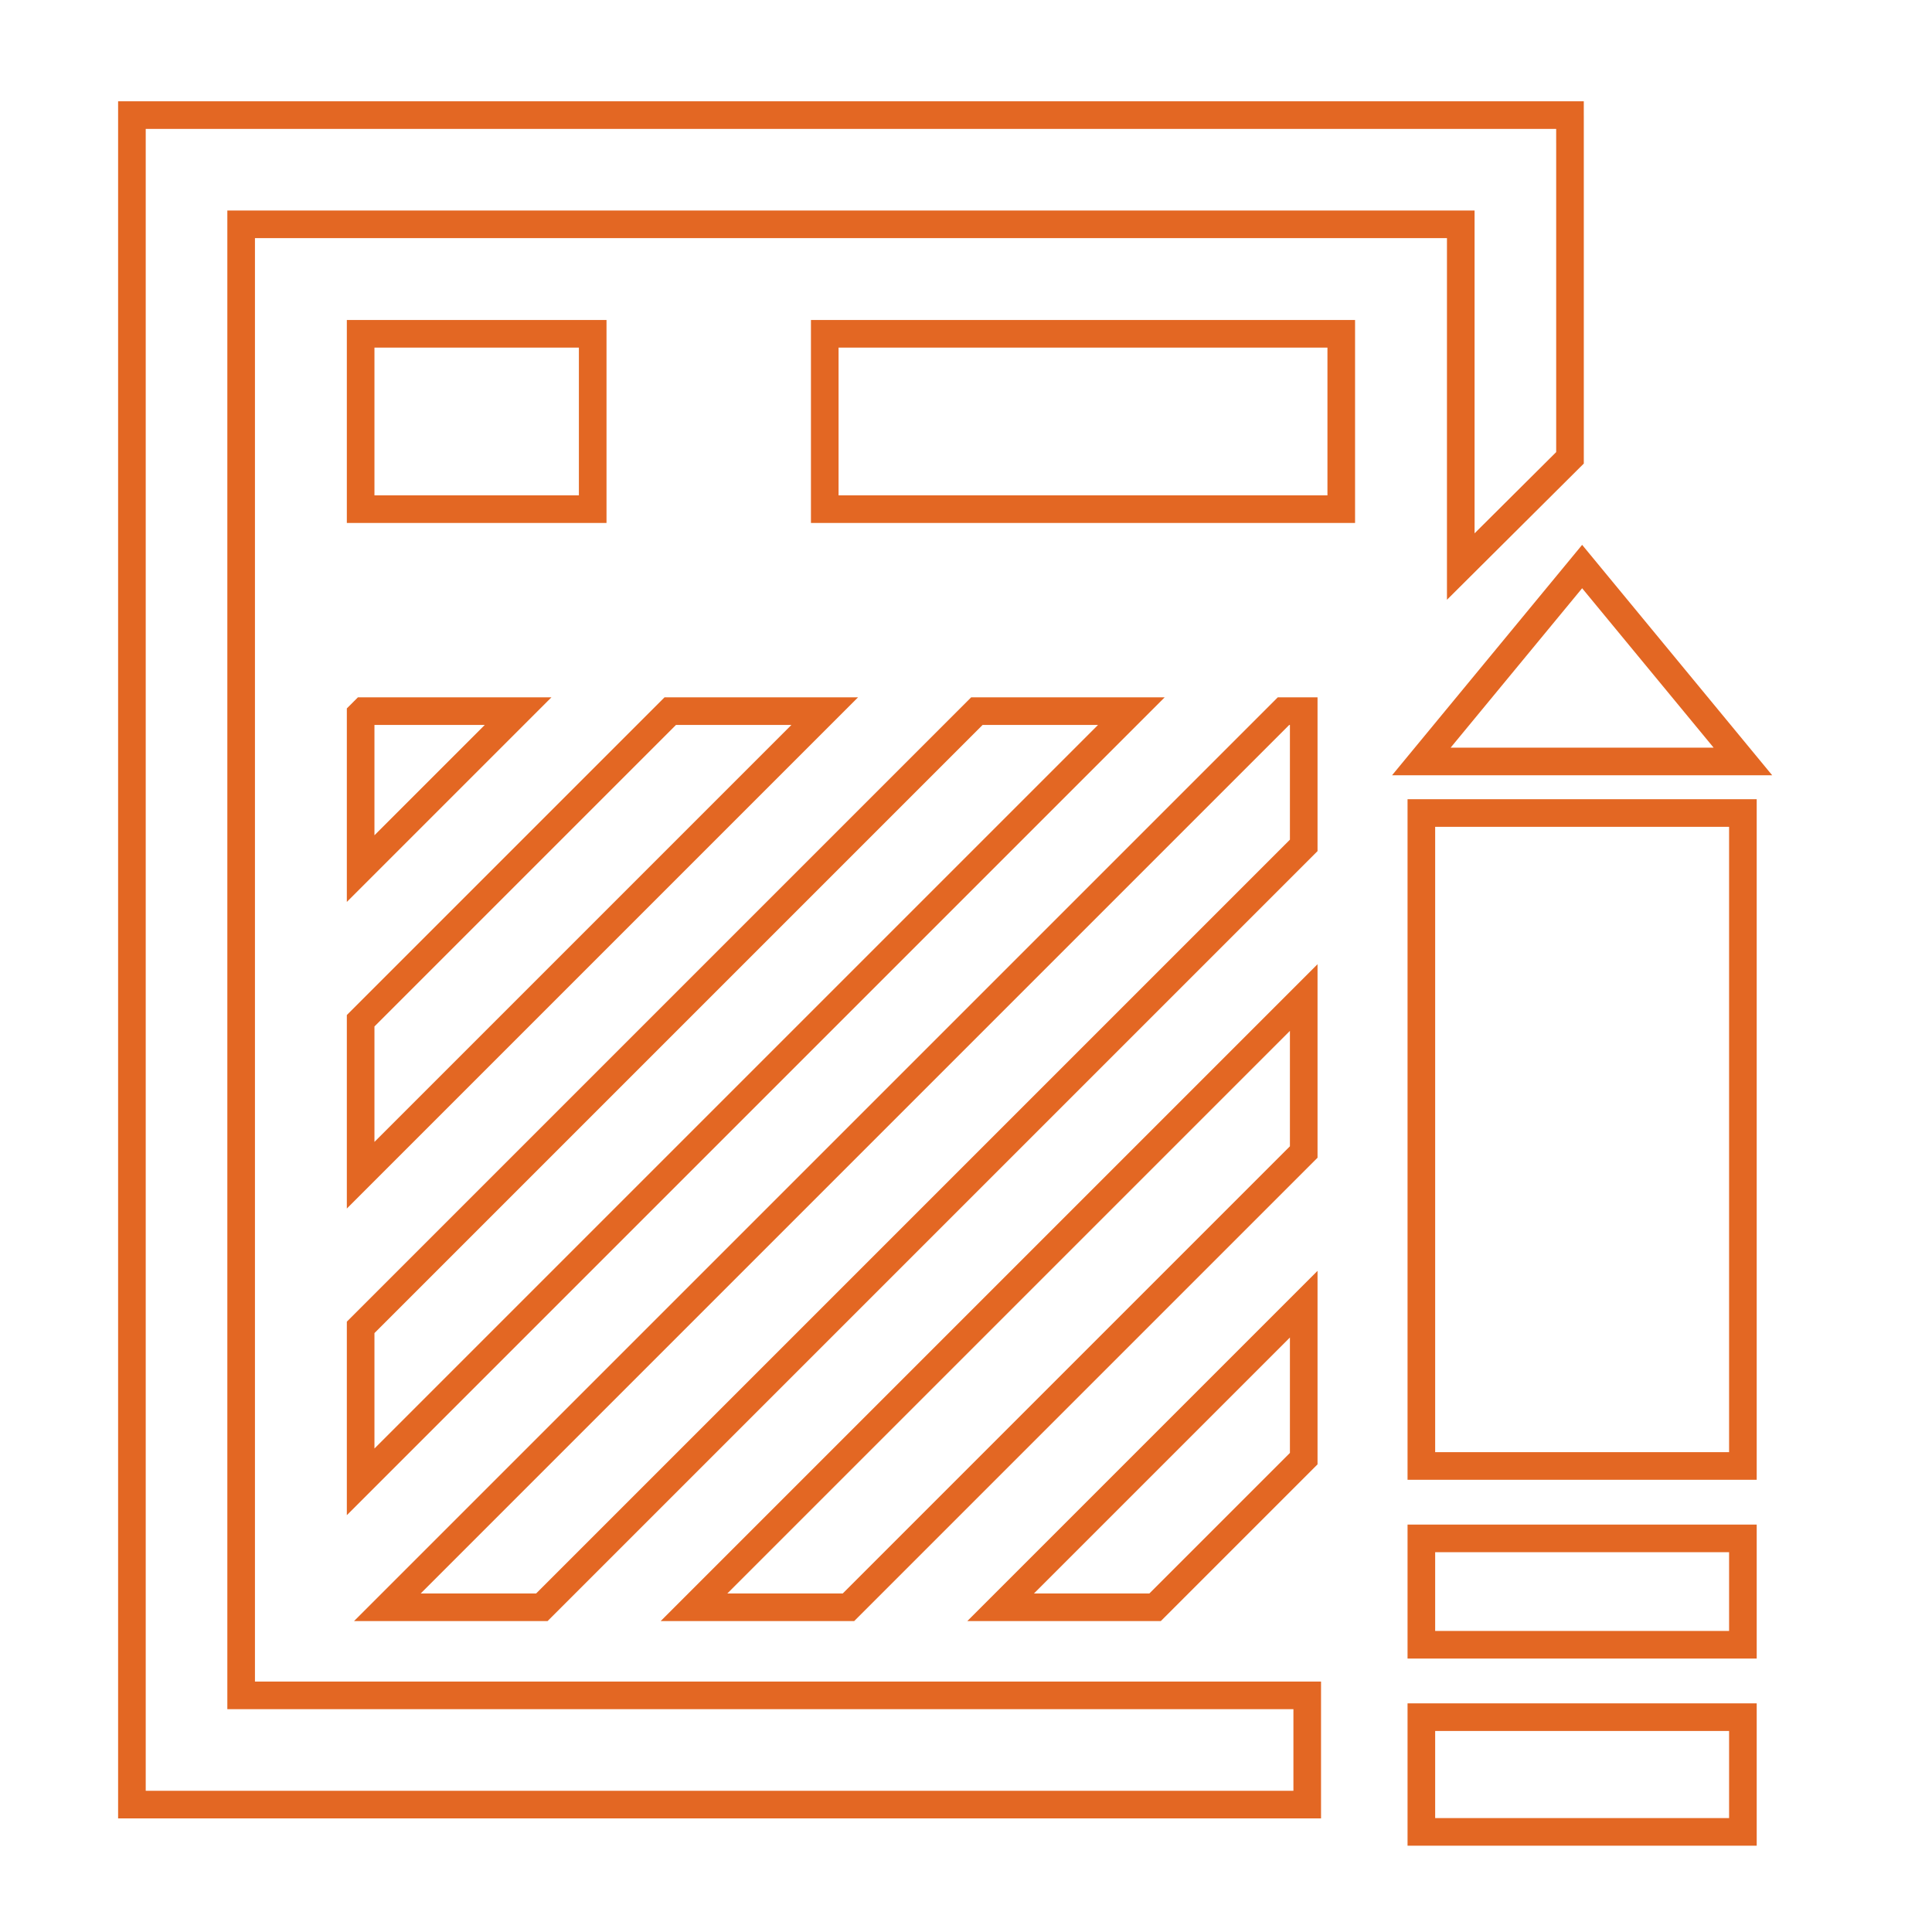 <?xml version="1.0" encoding="utf-8"?>
<!-- Generator: Adobe Illustrator 15.0.0, SVG Export Plug-In  -->
<!DOCTYPE svg PUBLIC "-//W3C//DTD SVG 1.1//EN" "http://www.w3.org/Graphics/SVG/1.1/DTD/svg11.dtd">
<svg version="1.1"
	 xmlns="http://www.w3.org/2000/svg" xmlns:xlink="http://www.w3.org/1999/xlink" xmlns:a="http://ns.adobe.com/AdobeSVGViewerExtensions/3.0/"
	 x="0px" y="0px" width="595px" height="595px" viewBox="-36.374 -31.196 595 595"
	 enable-background="new -36.374 -31.196 595 595" xml:space="preserve">
<defs>
</defs>
<polygon fill="none" stroke="#E36723" stroke-width="8.504" stroke-miterlimit="10" points="74.694,236.306 
	123.196,187.804 75.624,187.804 74.694,188.734 "/>
<polygon fill="none" stroke="#E36723" stroke-width="8.504" stroke-miterlimit="10" points="74.694,330.738 
	217.628,187.804 170.056,187.804 74.694,283.166 "/>
<polygon fill="none" stroke="#E36723" stroke-width="8.504" stroke-miterlimit="10" points="74.694,425.169 
	312.06,187.804 264.487,187.804 74.694,377.597 "/>
<polygon fill="none" stroke="#E36723" stroke-width="8.504" stroke-miterlimit="10" points="365.136,187.804 
	358.919,187.804 82.919,463.804 130.491,463.804 365.136,229.16 "/>
<polygon fill="none" stroke="#E36723" stroke-width="8.504" stroke-miterlimit="10" points="365.136,276.019 
	177.351,463.804 224.923,463.804 365.136,323.591 "/>
<polygon fill="none" stroke="#E36723" stroke-width="8.504" stroke-miterlimit="10" points="365.136,370.451 
	271.782,463.804 319.354,463.804 365.136,418.023 "/>
<rect x="74.694" y="71.604" fill="none" stroke="#E36723" stroke-width="8.504" stroke-miterlimit="10" width="71.467" height="54.005"/>
<rect x="217.628" y="71.604" fill="none" stroke="#E36723" stroke-width="8.504" stroke-miterlimit="10" width="159.066" height="54.005"/>
<polygon fill="none" stroke="#E36723" stroke-width="8.504" stroke-miterlimit="10" points="447.134,8.607 
	447.134,4.252 4.252,4.252 4.252,8.612 4.252,37.891 4.252,490.923 4.252,524.561 
	4.252,524.562 366.214,524.562 366.214,490.923 37.891,490.923 37.891,37.891 
	413.499,37.891 413.499,143.284 447.138,109.804 447.138,8.607 "/>
<polygon fill="none" stroke="#E36723" stroke-width="8.504" stroke-miterlimit="10" points="500.388,203.308 
	401.362,203.308 450.877,143.284 "/>
<rect x="401.363" y="219.189" fill="none" stroke="#E36723" stroke-width="8.504" stroke-miterlimit="10" width="99.025" height="201.091"/>
<rect x="401.364" y="442.583" fill="none" stroke="#E36723" stroke-width="8.504" stroke-miterlimit="10" width="99.025" height="32.757"/>
<rect x="401.364" y="497.641" fill="none" stroke="#E36723" stroke-width="8.504" stroke-miterlimit="10" width="99.025" height="35.333"/>
</svg>
